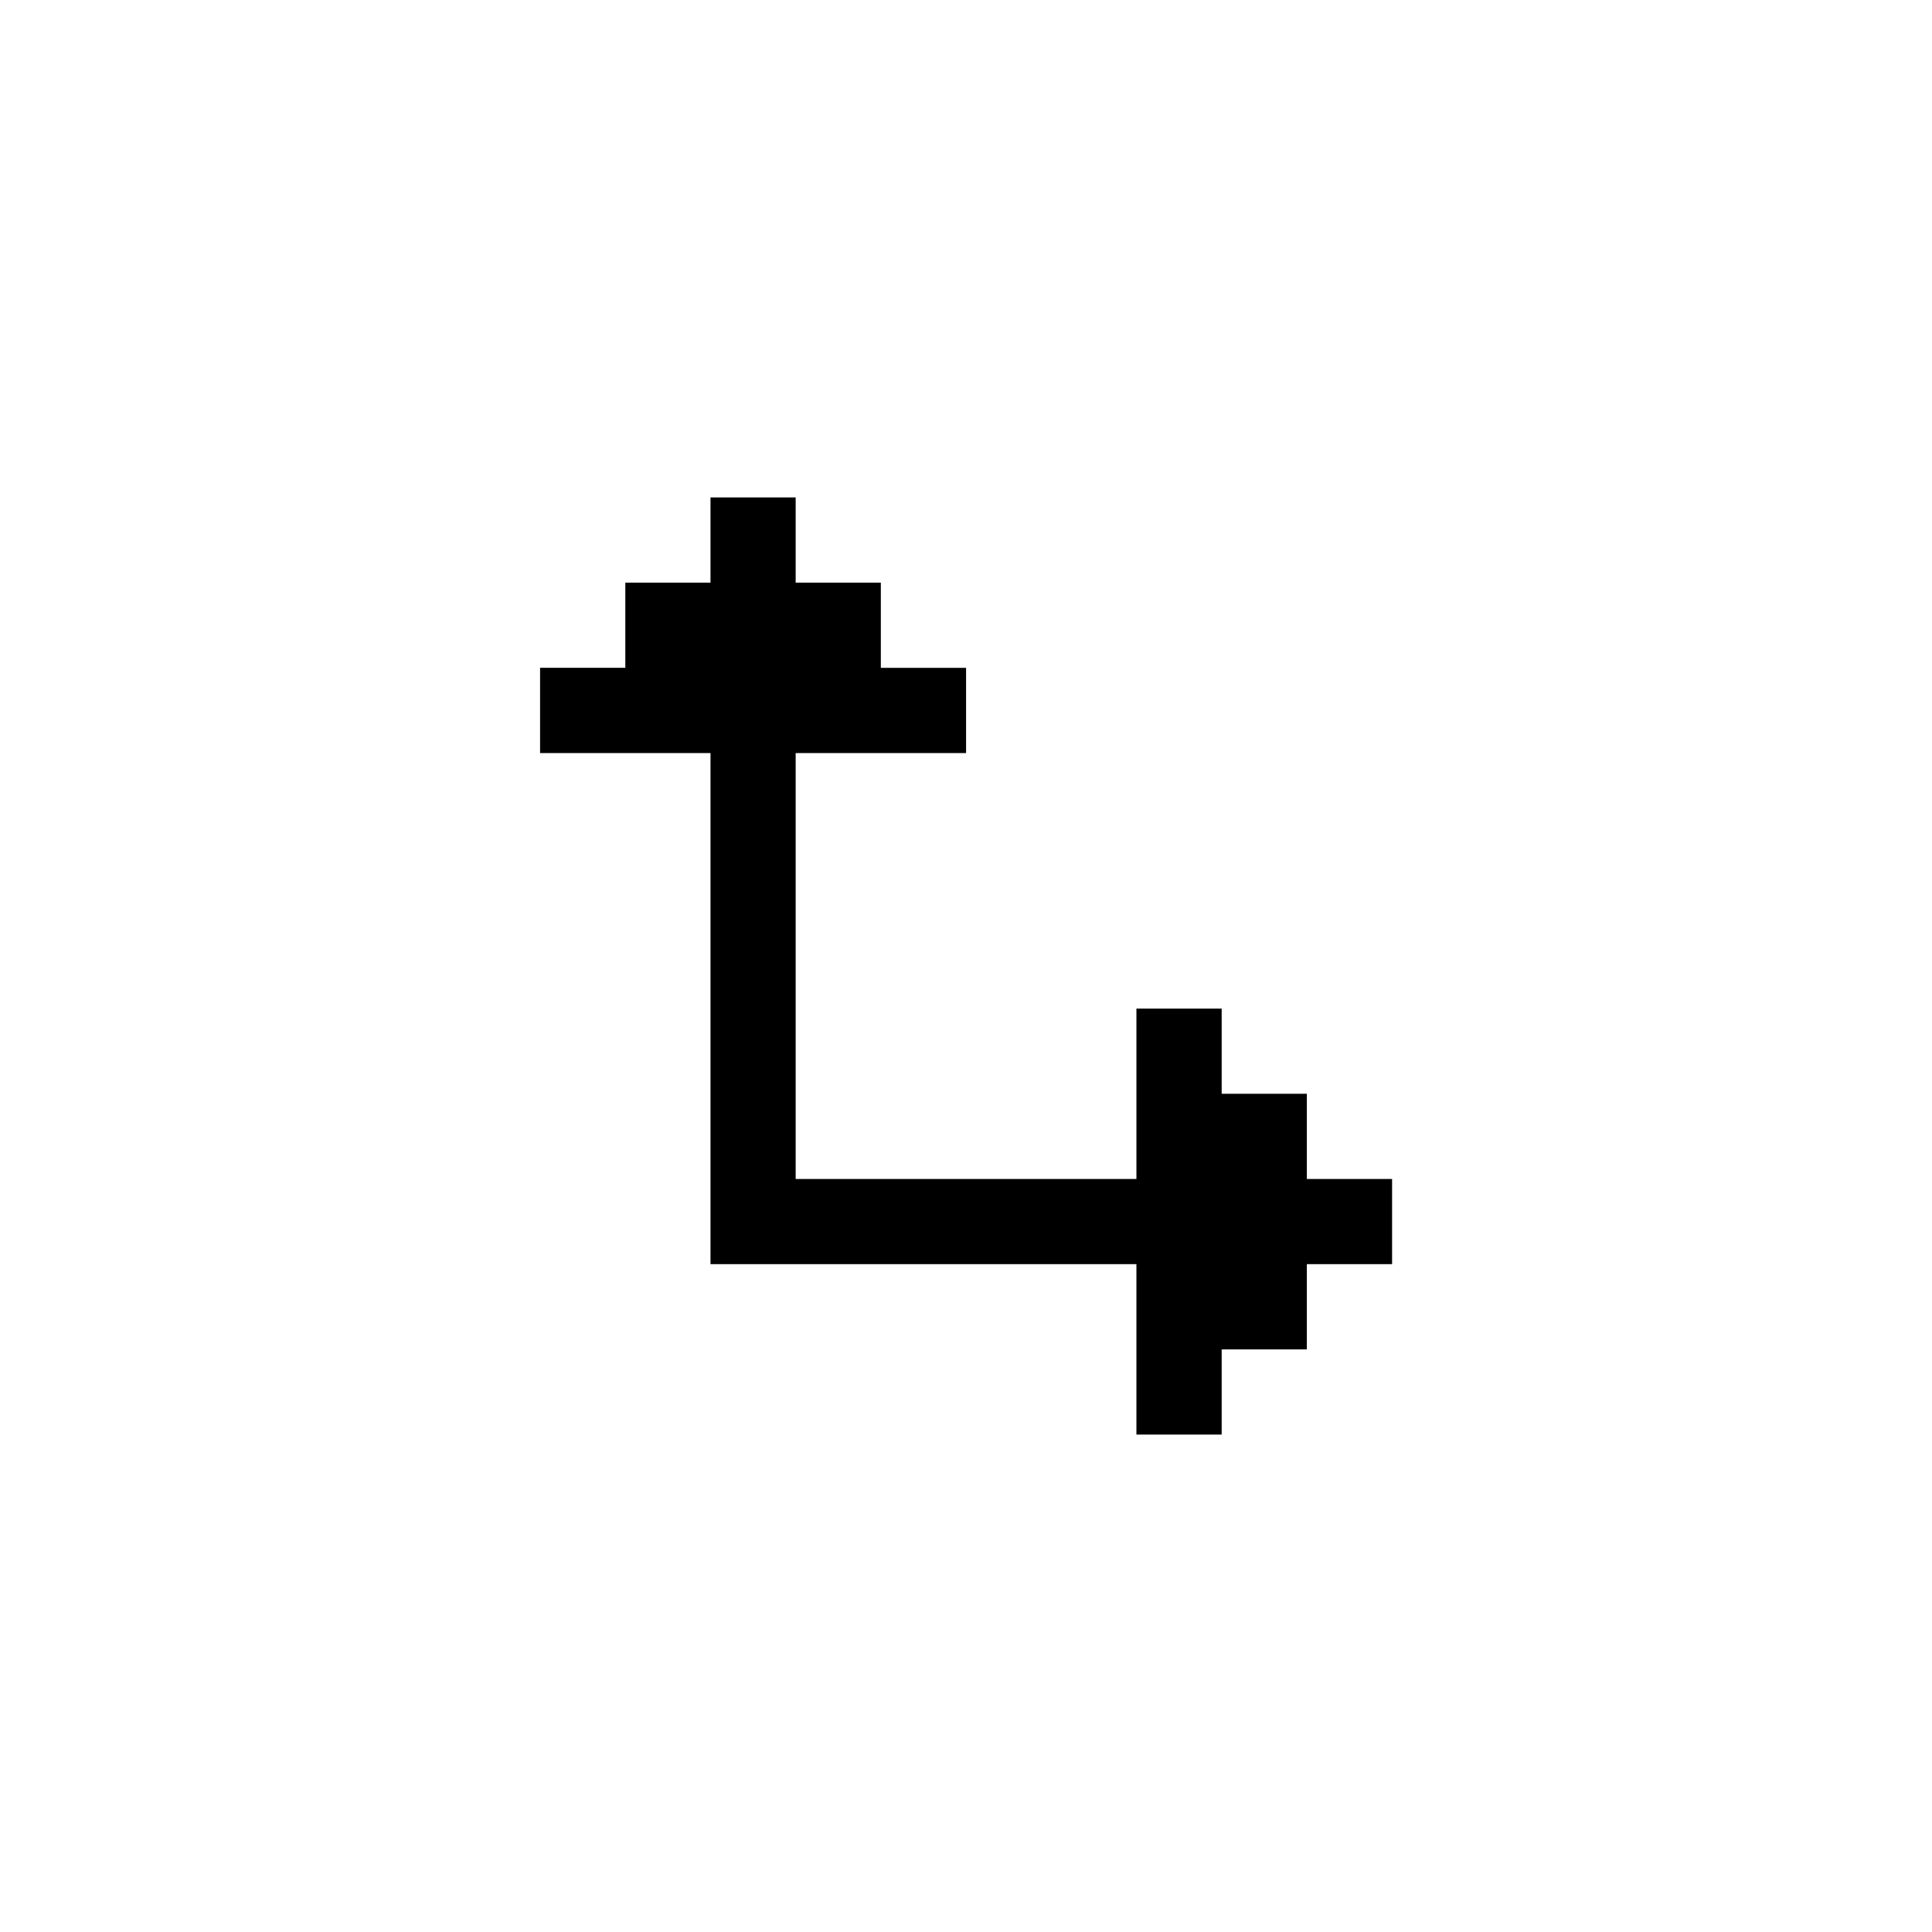 <svg xmlns="http://www.w3.org/2000/svg" width="24" height="24" viewBox="0 0 24 24">
  <g id="direction" transform="translate(10207.059 1154.195)">
    <rect id="Rectangle_152153" data-name="Rectangle 152153" width="24" height="24" transform="translate(-10207.059 -1154.195)" fill="#fff"/>
    <g id="arrow71" transform="translate(-10032.075 -1267.291)">
      <path id="path2843" d="M-166.158,119.275v1.059h-1.058v1.058h-1.059v1.059h2.117V128.8h5.291q0,1.038,0,2.117h1.059v-1.058h1.058V128.8h1.059v-1.058h-1.059v-1.059h-1.058v-1.058h-1.059q0,1.059,0,2.117H-165.1v-5.291h2.117v-1.059h-1.059v-1.058H-165.1v-1.059Z"/>
    </g>
  </g>
</svg>

